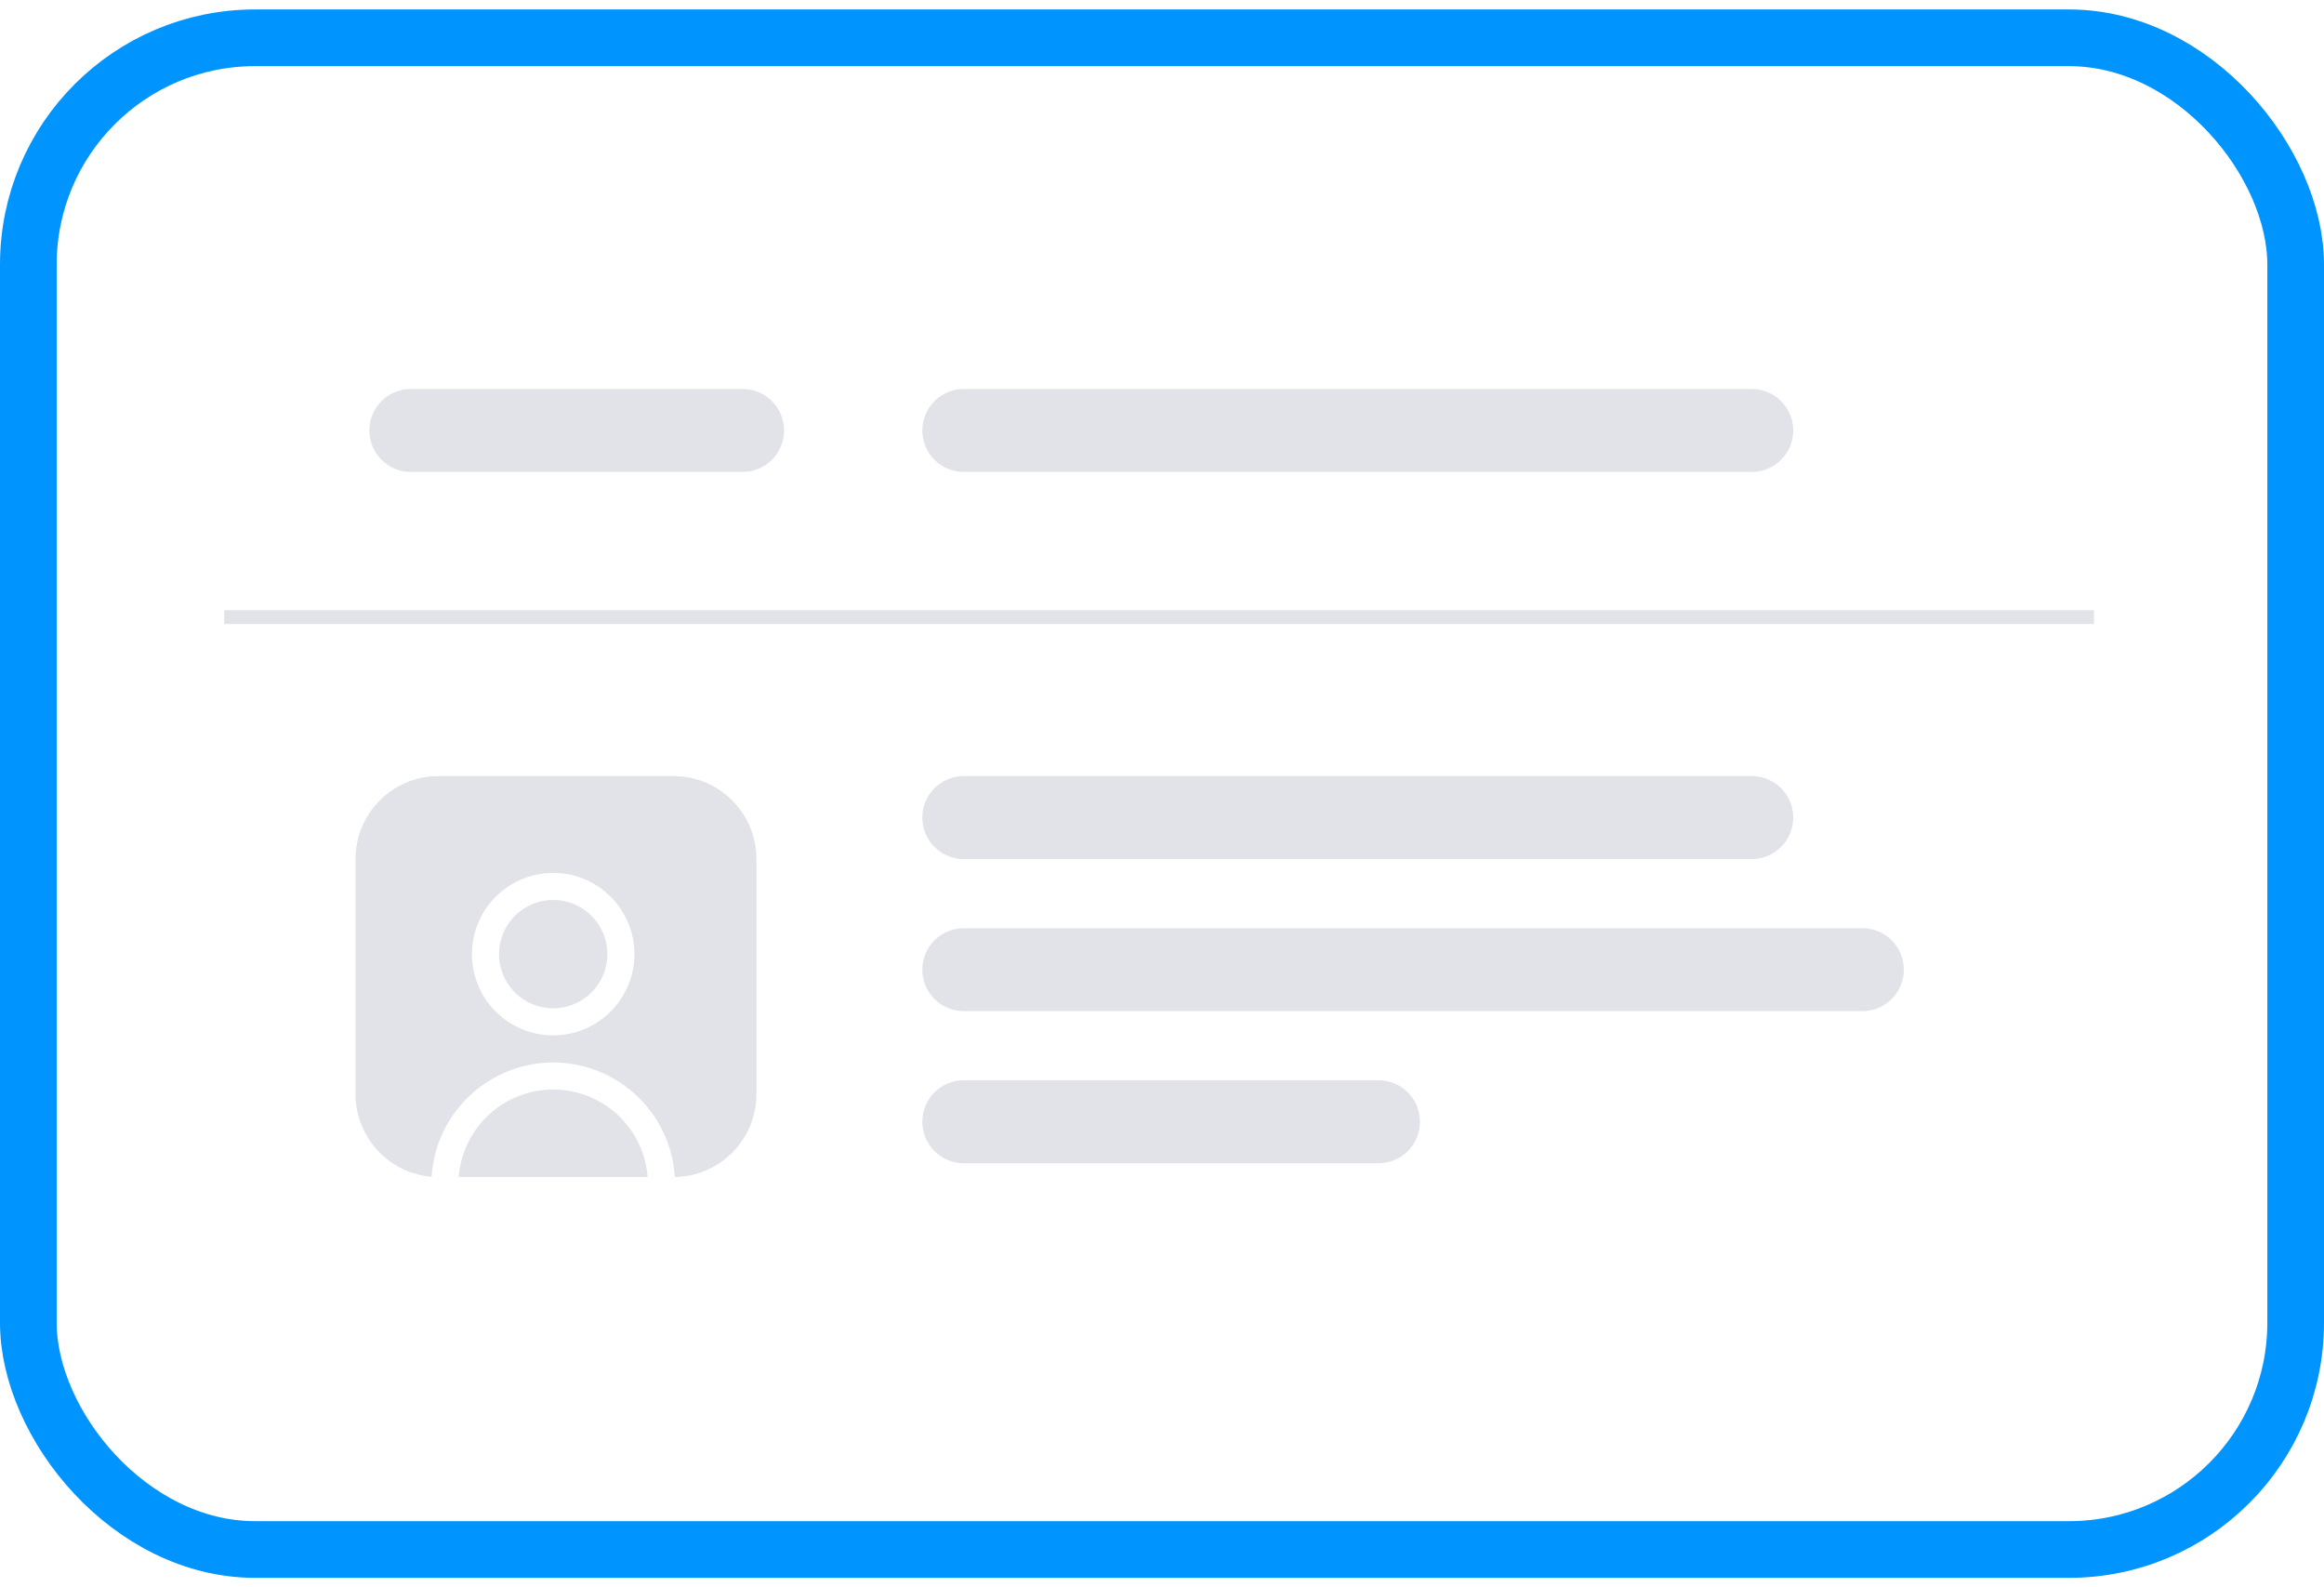 <svg width="123" height="84" viewBox="0 0 123 84" fill="none" xmlns="http://www.w3.org/2000/svg">
<rect x="1.5" y="2" width="120" height="80" rx="12" stroke="#0094FE" stroke-width="3"/>
<g filter="url(#filter0_d_67_4783)">
<rect x="11.5" y="12" width="100" height="60" rx="5.853" fill="white"/>
<path d="M11.866 30.657H110.824" stroke="#E2E3E8" stroke-width="0.732"/>
<path d="M92.714 18.585H51.01C49.797 18.585 48.815 19.568 48.815 20.78C48.815 21.992 49.797 22.975 51.01 22.975H92.714C93.927 22.975 94.909 21.992 94.909 20.78C94.909 19.568 93.927 18.585 92.714 18.585Z" fill="#E2E3E8"/>
<path d="M39.303 18.585H21.743C20.531 18.585 19.548 19.568 19.548 20.78C19.548 21.992 20.531 22.975 21.743 22.975H39.303C40.515 22.975 41.498 21.992 41.498 20.78C41.498 19.568 40.515 18.585 39.303 18.585Z" fill="#E2E3E8"/>
<path d="M92.714 39.071H51.01C49.797 39.071 48.815 40.054 48.815 41.266C48.815 42.478 49.797 43.461 51.01 43.461H92.714C93.927 43.461 94.909 42.478 94.909 41.266C94.909 40.054 93.927 39.071 92.714 39.071Z" fill="#E2E3E8"/>
<path d="M98.568 47.12H51.01C49.797 47.12 48.815 48.102 48.815 49.315C48.815 50.527 49.797 51.51 51.01 51.51H98.568C99.78 51.51 100.763 50.527 100.763 49.315C100.763 48.102 99.78 47.12 98.568 47.12Z" fill="#E2E3E8"/>
<path d="M72.959 55.168H51.01C49.797 55.168 48.815 56.151 48.815 57.363C48.815 58.575 49.797 59.558 51.01 59.558H72.959C74.172 59.558 75.154 58.575 75.154 57.363C75.154 56.151 74.172 55.168 72.959 55.168Z" fill="#E2E3E8"/>
<path d="M35.645 39.071H23.206C20.782 39.071 18.817 41.037 18.817 43.461V55.9C18.817 58.324 20.782 60.289 23.206 60.289H35.645C38.069 60.289 40.035 58.324 40.035 55.9V43.461C40.035 41.037 38.069 39.071 35.645 39.071Z" fill="#E2E3E8"/>
<path d="M29.279 52.792C30.129 52.792 30.96 52.54 31.668 52.068C32.375 51.595 32.926 50.923 33.251 50.138C33.577 49.352 33.662 48.487 33.496 47.653C33.33 46.819 32.92 46.053 32.319 45.452C31.717 44.85 30.951 44.441 30.117 44.275C29.283 44.109 28.418 44.194 27.633 44.52C26.847 44.846 26.175 45.397 25.703 46.104C25.23 46.811 24.978 47.643 24.979 48.493C24.979 49.633 25.431 50.727 26.238 51.534C27.044 52.34 28.138 52.792 29.279 52.792ZM29.279 45.626C29.846 45.626 30.4 45.795 30.871 46.11C31.343 46.425 31.71 46.872 31.927 47.396C32.144 47.92 32.201 48.496 32.09 49.052C31.979 49.608 31.706 50.119 31.305 50.52C30.905 50.921 30.394 51.194 29.838 51.305C29.282 51.415 28.705 51.358 28.181 51.142C27.658 50.925 27.21 50.557 26.895 50.086C26.58 49.614 26.412 49.06 26.412 48.493C26.412 47.733 26.714 47.004 27.252 46.466C27.789 45.928 28.518 45.626 29.279 45.626Z" fill="white"/>
<path d="M29.279 54.226C27.569 54.227 25.93 54.908 24.72 56.117C23.511 57.326 22.831 58.965 22.829 60.675C22.829 60.865 22.905 61.047 23.039 61.182C23.174 61.316 23.356 61.392 23.546 61.392C23.736 61.392 23.918 61.316 24.053 61.182C24.187 61.047 24.262 60.865 24.262 60.675C24.262 59.345 24.791 58.069 25.732 57.128C26.672 56.187 27.948 55.659 29.279 55.659C30.609 55.659 31.885 56.187 32.826 57.128C33.767 58.069 34.295 59.345 34.295 60.675C34.295 60.865 34.371 61.047 34.505 61.182C34.639 61.316 34.822 61.392 35.012 61.392C35.202 61.392 35.384 61.316 35.519 61.182C35.653 61.047 35.728 60.865 35.728 60.675C35.727 58.965 35.046 57.326 33.837 56.117C32.628 54.908 30.989 54.227 29.279 54.226Z" fill="white"/>
</g>
<defs>
<filter id="filter0_d_67_4783" x="1.5" y="4" width="120" height="80" filterUnits="userSpaceOnUse" color-interpolation-filters="sRGB">
<feFlood flood-opacity="0" result="BackgroundImageFix"/>
<feColorMatrix in="SourceAlpha" type="matrix" values="0 0 0 0 0 0 0 0 0 0 0 0 0 0 0 0 0 0 127 0" result="hardAlpha"/>
<feOffset dy="2"/>
<feGaussianBlur stdDeviation="5"/>
<feComposite in2="hardAlpha" operator="out"/>
<feColorMatrix type="matrix" values="0 0 0 0 0 0 0 0 0 0 0 0 0 0 0 0 0 0 0.16 0"/>
<feBlend mode="normal" in2="BackgroundImageFix" result="effect1_dropShadow_67_4783"/>
<feBlend mode="normal" in="SourceGraphic" in2="effect1_dropShadow_67_4783" result="shape"/>
</filter>
</defs>
</svg>
